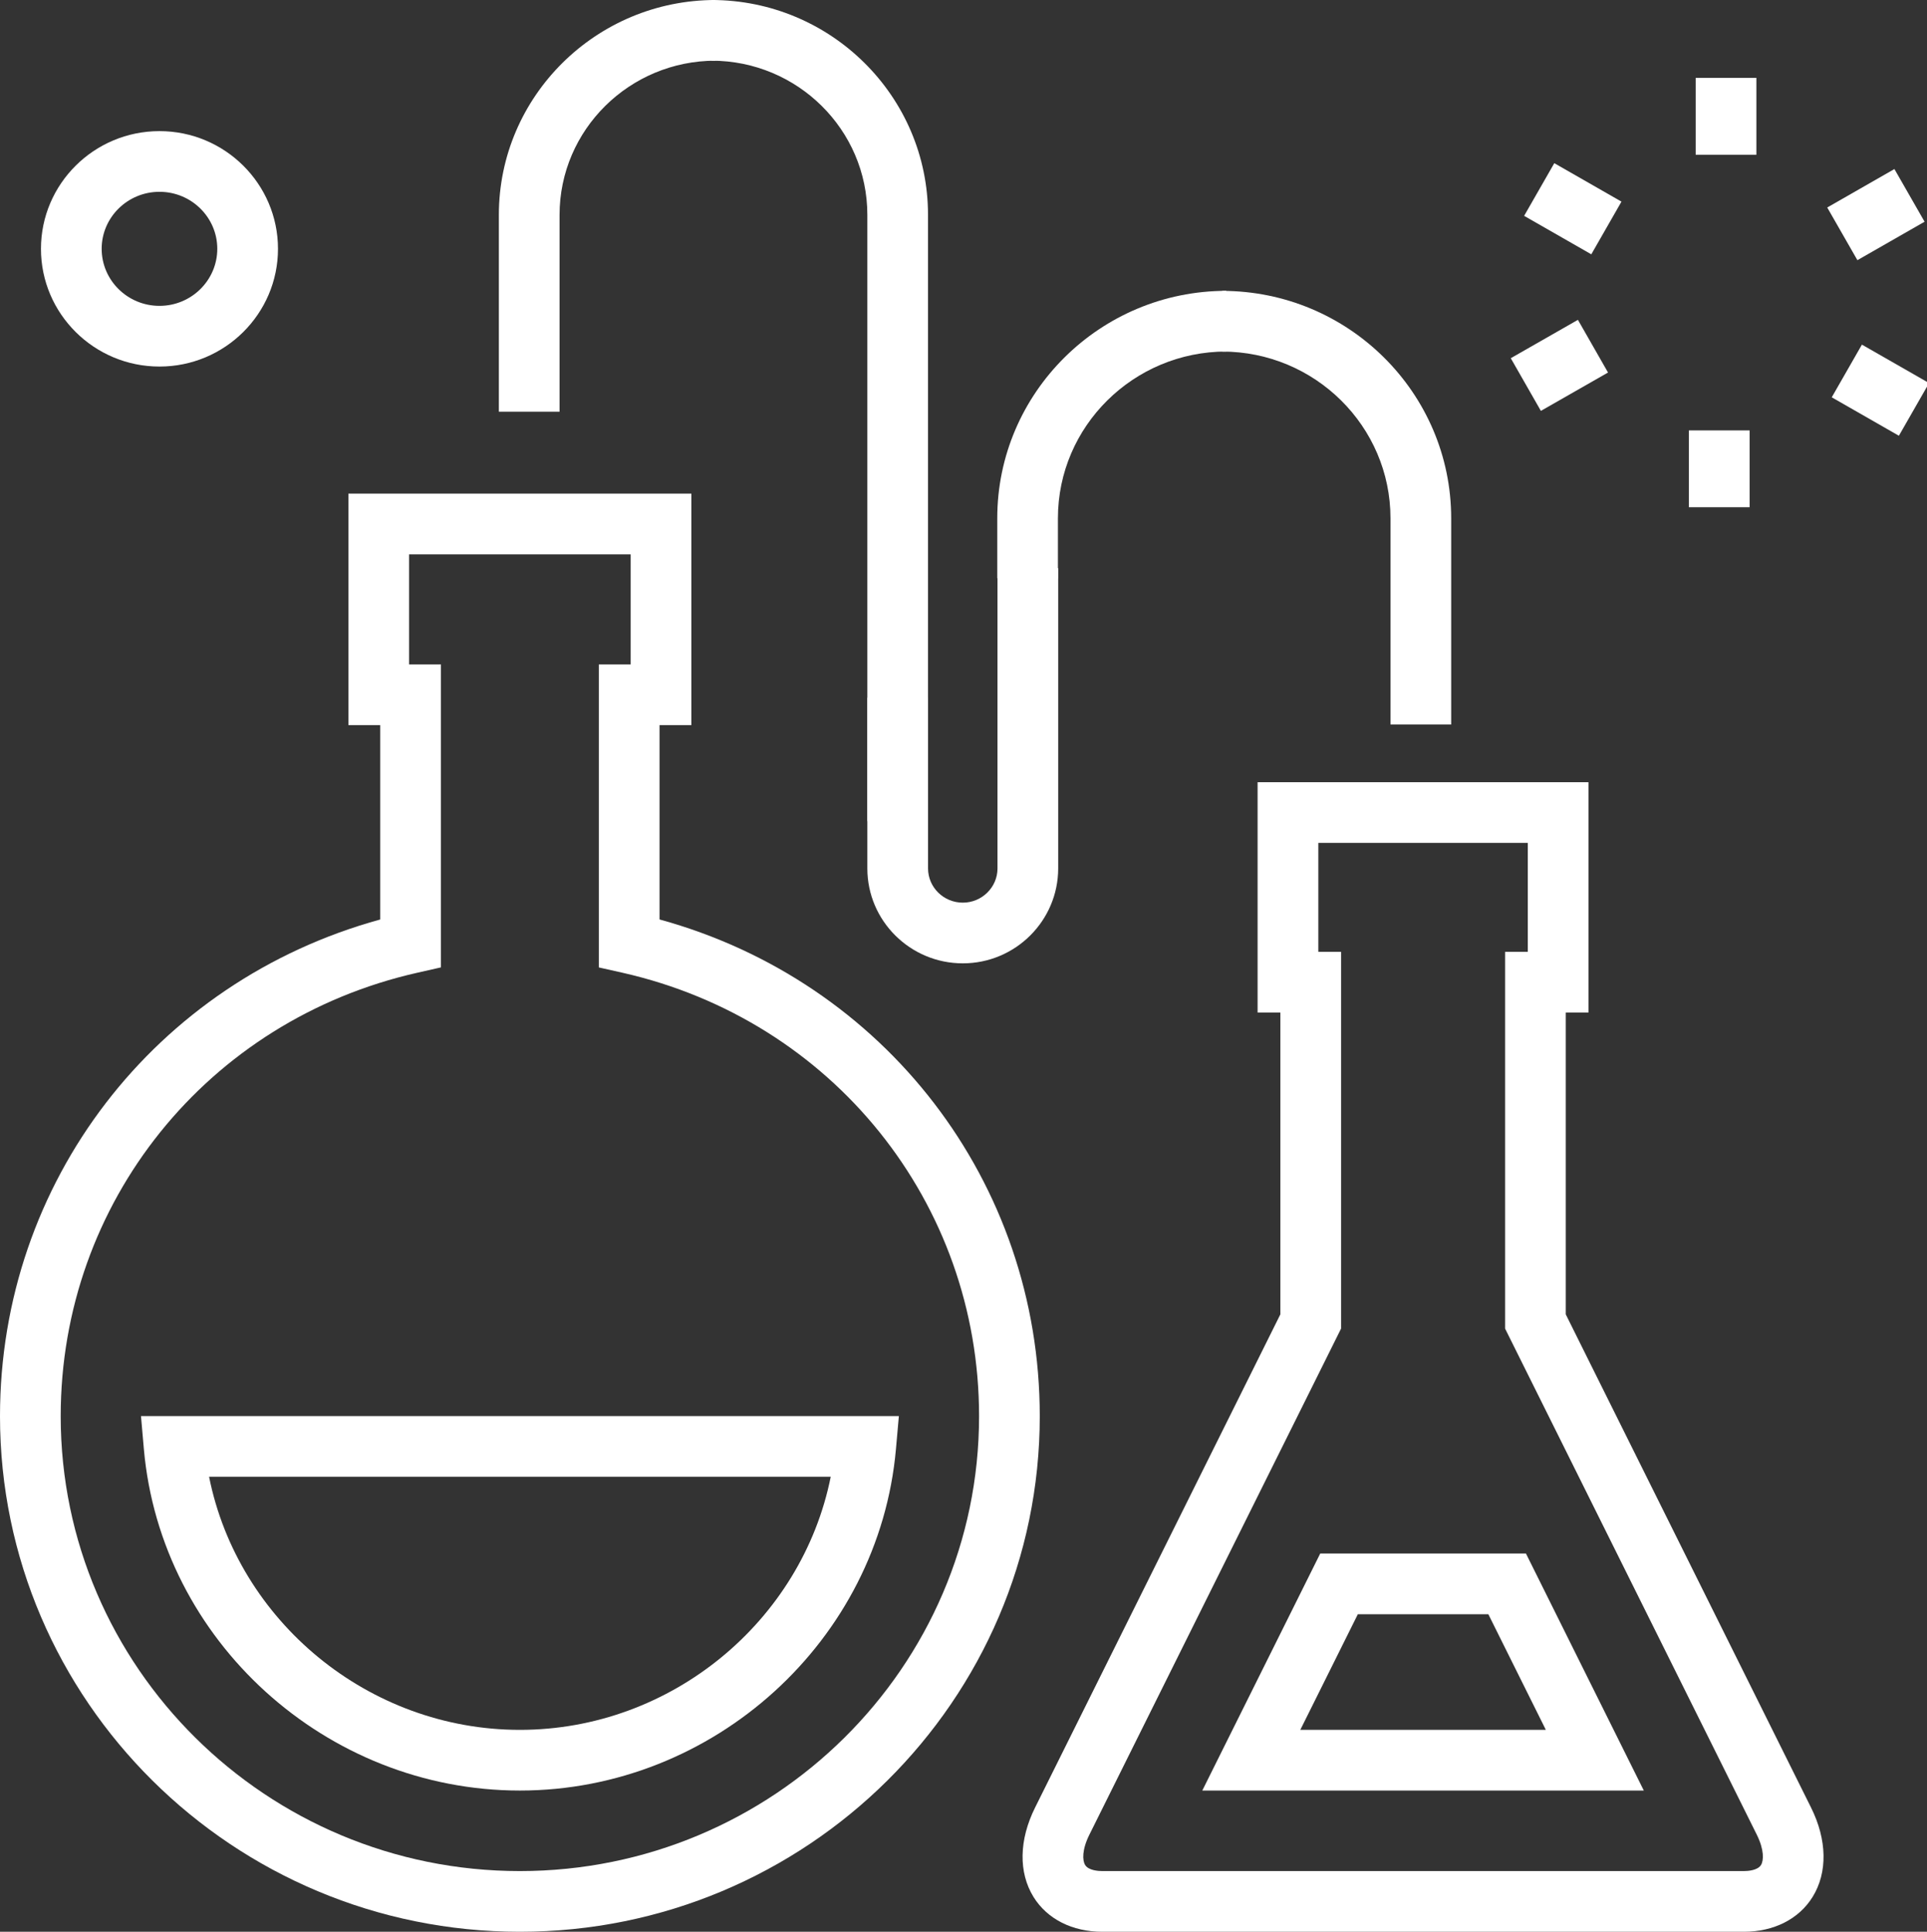 <?xml version="1.0" encoding="UTF-8" standalone="no"?><!-- Generator: Gravit.io --><svg xmlns="http://www.w3.org/2000/svg" xmlns:xlink="http://www.w3.org/1999/xlink" style="isolation:isolate" viewBox="608.533 646.467 50 50.134" width="50pt" height="50.134pt"><rect x="608.533" y="646.467" width="50" height="50.134" fill="#333333" stroke="none"/><defs><clipPath id="_clipPath_ahq4VRZwSnAWzGhzUiMCx7sCPal482Do"><rect x="608.533" y="646.467" width="50" height="50.134"/></clipPath></defs><g clip-path="url(#_clipPath_ahq4VRZwSnAWzGhzUiMCx7sCPal482Do)"><g><g><g><path d=" M 635.983 661.474 L 634.409 661.474 L 634.409 659.917 C 634.409 656.663 637.075 654.015 640.353 654.015 L 640.353 655.59 C 637.944 655.59 635.983 657.531 635.983 659.917 L 635.983 661.474 Z " fill="rgb(255,255,255)"/></g></g><g><path d=" M 632.613 667.777 L 631.038 667.777 L 631.038 652.043 C 631.038 649.836 629.225 648.042 626.996 648.042 L 626.996 646.467 C 630.093 646.467 632.612 648.968 632.612 652.043 L 632.612 667.777 L 632.613 667.777 Z " fill="rgb(255,255,255)"/></g><g><path d=" M 633.515 671.468 C 632.149 671.468 631.038 670.363 631.038 669.005 L 631.038 664.573 L 632.613 664.573 L 632.613 669.005 C 632.613 669.494 633.017 669.893 633.515 669.893 C 634.01 669.893 634.415 669.494 634.415 669.005 L 634.415 661.212 L 635.99 661.212 L 635.99 669.005 C 635.989 670.363 634.879 671.468 633.515 671.468 Z " fill="rgb(255,255,255)"/></g><g><g><path d=" M 623.052 657.152 L 621.477 657.152 L 621.477 652.043 C 621.477 648.968 623.999 646.467 627.098 646.467 L 627.098 648.042 C 624.867 648.042 623.052 649.836 623.052 652.043 L 623.052 657.152 Z " fill="rgb(255,255,255)"/></g></g><g><path d=" M 646.187 665.269 L 644.612 665.269 L 644.612 659.918 C 644.612 657.531 642.652 655.591 640.244 655.591 L 640.244 654.016 C 643.521 654.016 646.187 656.663 646.187 659.918 L 646.187 665.269 Z " fill="rgb(255,255,255)"/></g><g><path d=" M 622.022 692.936 C 616.99 692.936 612.705 689.044 612.266 684.074 L 612.191 683.217 L 631.856 683.217 L 631.78 684.074 C 631.34 689.043 627.054 692.936 622.022 692.936 Z  M 613.958 684.792 C 614.707 688.538 618.093 691.361 622.022 691.361 C 625.951 691.361 629.339 688.538 630.088 684.792 L 613.958 684.792 Z " fill="rgb(255,255,255)"/></g><g><path d=" M 653.779 696.601 L 637.135 696.601 C 636.357 696.601 635.706 696.272 635.35 695.698 C 634.957 695.062 634.972 694.216 635.392 693.374 L 641.755 680.577 L 641.755 672.745 L 641.164 672.745 L 641.164 666.767 L 649.749 666.767 L 649.749 672.745 L 649.16 672.745 L 649.16 680.578 L 655.523 693.375 C 655.942 694.216 655.958 695.062 655.564 695.698 C 655.209 696.271 654.559 696.601 653.779 696.601 Z  M 642.74 671.17 L 643.33 671.17 L 643.33 680.947 L 636.802 694.076 C 636.603 694.474 636.617 694.752 636.69 694.869 C 636.778 695.01 637.031 695.026 637.136 695.026 L 653.779 695.026 C 653.884 695.026 654.138 695.01 654.226 694.868 C 654.298 694.751 654.312 694.474 654.114 694.076 L 647.586 680.948 L 647.586 671.17 L 648.175 671.17 L 648.175 668.342 L 642.74 668.342 L 642.74 671.17 Z " fill="rgb(255,255,255)"/></g><g><path d=" M 651.185 692.936 L 639.729 692.936 L 642.789 686.785 L 648.127 686.785 L 651.185 692.936 Z  M 642.272 691.361 L 648.643 691.361 L 647.151 688.36 L 643.765 688.36 L 642.272 691.361 Z " fill="rgb(255,255,255)"/></g><g><g><path d=" M 622.022 696.601 C 614.584 696.601 608.533 690.598 608.533 683.22 C 608.533 677.146 612.559 671.932 618.399 670.33 L 618.399 665.286 L 617.573 665.286 L 617.573 659.278 L 626.472 659.278 L 626.472 665.286 L 625.646 665.286 L 625.646 670.329 C 631.487 671.932 635.512 677.146 635.512 683.219 C 635.512 690.598 629.46 696.601 622.022 696.601 Z  M 619.147 663.711 L 619.974 663.711 L 619.974 671.573 L 619.36 671.712 C 613.913 672.944 610.108 677.676 610.108 683.22 C 610.108 689.73 615.453 695.026 622.022 695.026 C 628.592 695.026 633.937 689.73 633.937 683.22 C 633.937 677.676 630.133 672.945 624.685 671.712 L 624.071 671.574 L 624.071 663.711 L 624.897 663.711 L 624.897 660.853 L 619.147 660.853 L 619.147 663.711 Z " fill="rgb(255,255,255)"/></g></g><g><path d=" M 612.671 655.98 C 610.975 655.98 609.596 654.61 609.596 652.925 C 609.596 651.24 610.975 649.87 612.671 649.87 C 614.367 649.87 615.746 651.24 615.746 652.925 C 615.746 654.61 614.366 655.98 612.671 655.98 Z  M 612.671 651.445 C 611.844 651.445 611.171 652.108 611.171 652.924 C 611.171 653.741 611.843 654.405 612.671 654.405 C 613.498 654.405 614.171 653.741 614.171 652.924 C 614.171 652.108 613.498 651.445 612.671 651.445 Z " fill="rgb(255,255,255)"/></g><g><g><g><rect x="652.531" y="648.488" width="1.575" height="1.995" transform="matrix(1,0,0,1,0,0)" fill="rgb(255,255,255)"/></g></g><g><g><rect x="648.275" y="650.908" width="2.008" height="1.575" transform="matrix(0.868,0.497,-0.497,0.868,409.661,-236.479)" fill="rgb(255,255,255)"/></g></g><g><g><rect x="648.403" y="655.268" width="1.575" height="2.007" transform="matrix(0.496,0.868,-0.868,0.496,896.64,-233.059)" fill="rgb(255,255,255)"/></g></g><g><g><rect x="652.355" y="657.637" width="1.575" height="1.994" transform="matrix(1,0,0,1,0,0)" fill="rgb(255,255,255)"/></g></g><g><g><rect x="656.179" y="655.636" width="2.007" height="1.575" transform="matrix(0.868,0.497,-0.497,0.868,413.132,-239.802)" fill="rgb(255,255,255)"/></g></g><g><g><rect x="656.483" y="650.843" width="1.575" height="2.008" transform="matrix(0.497,0.868,-0.868,0.497,896.347,-242.442)" fill="rgb(255,255,255)"/></g></g></g></g></g></svg>